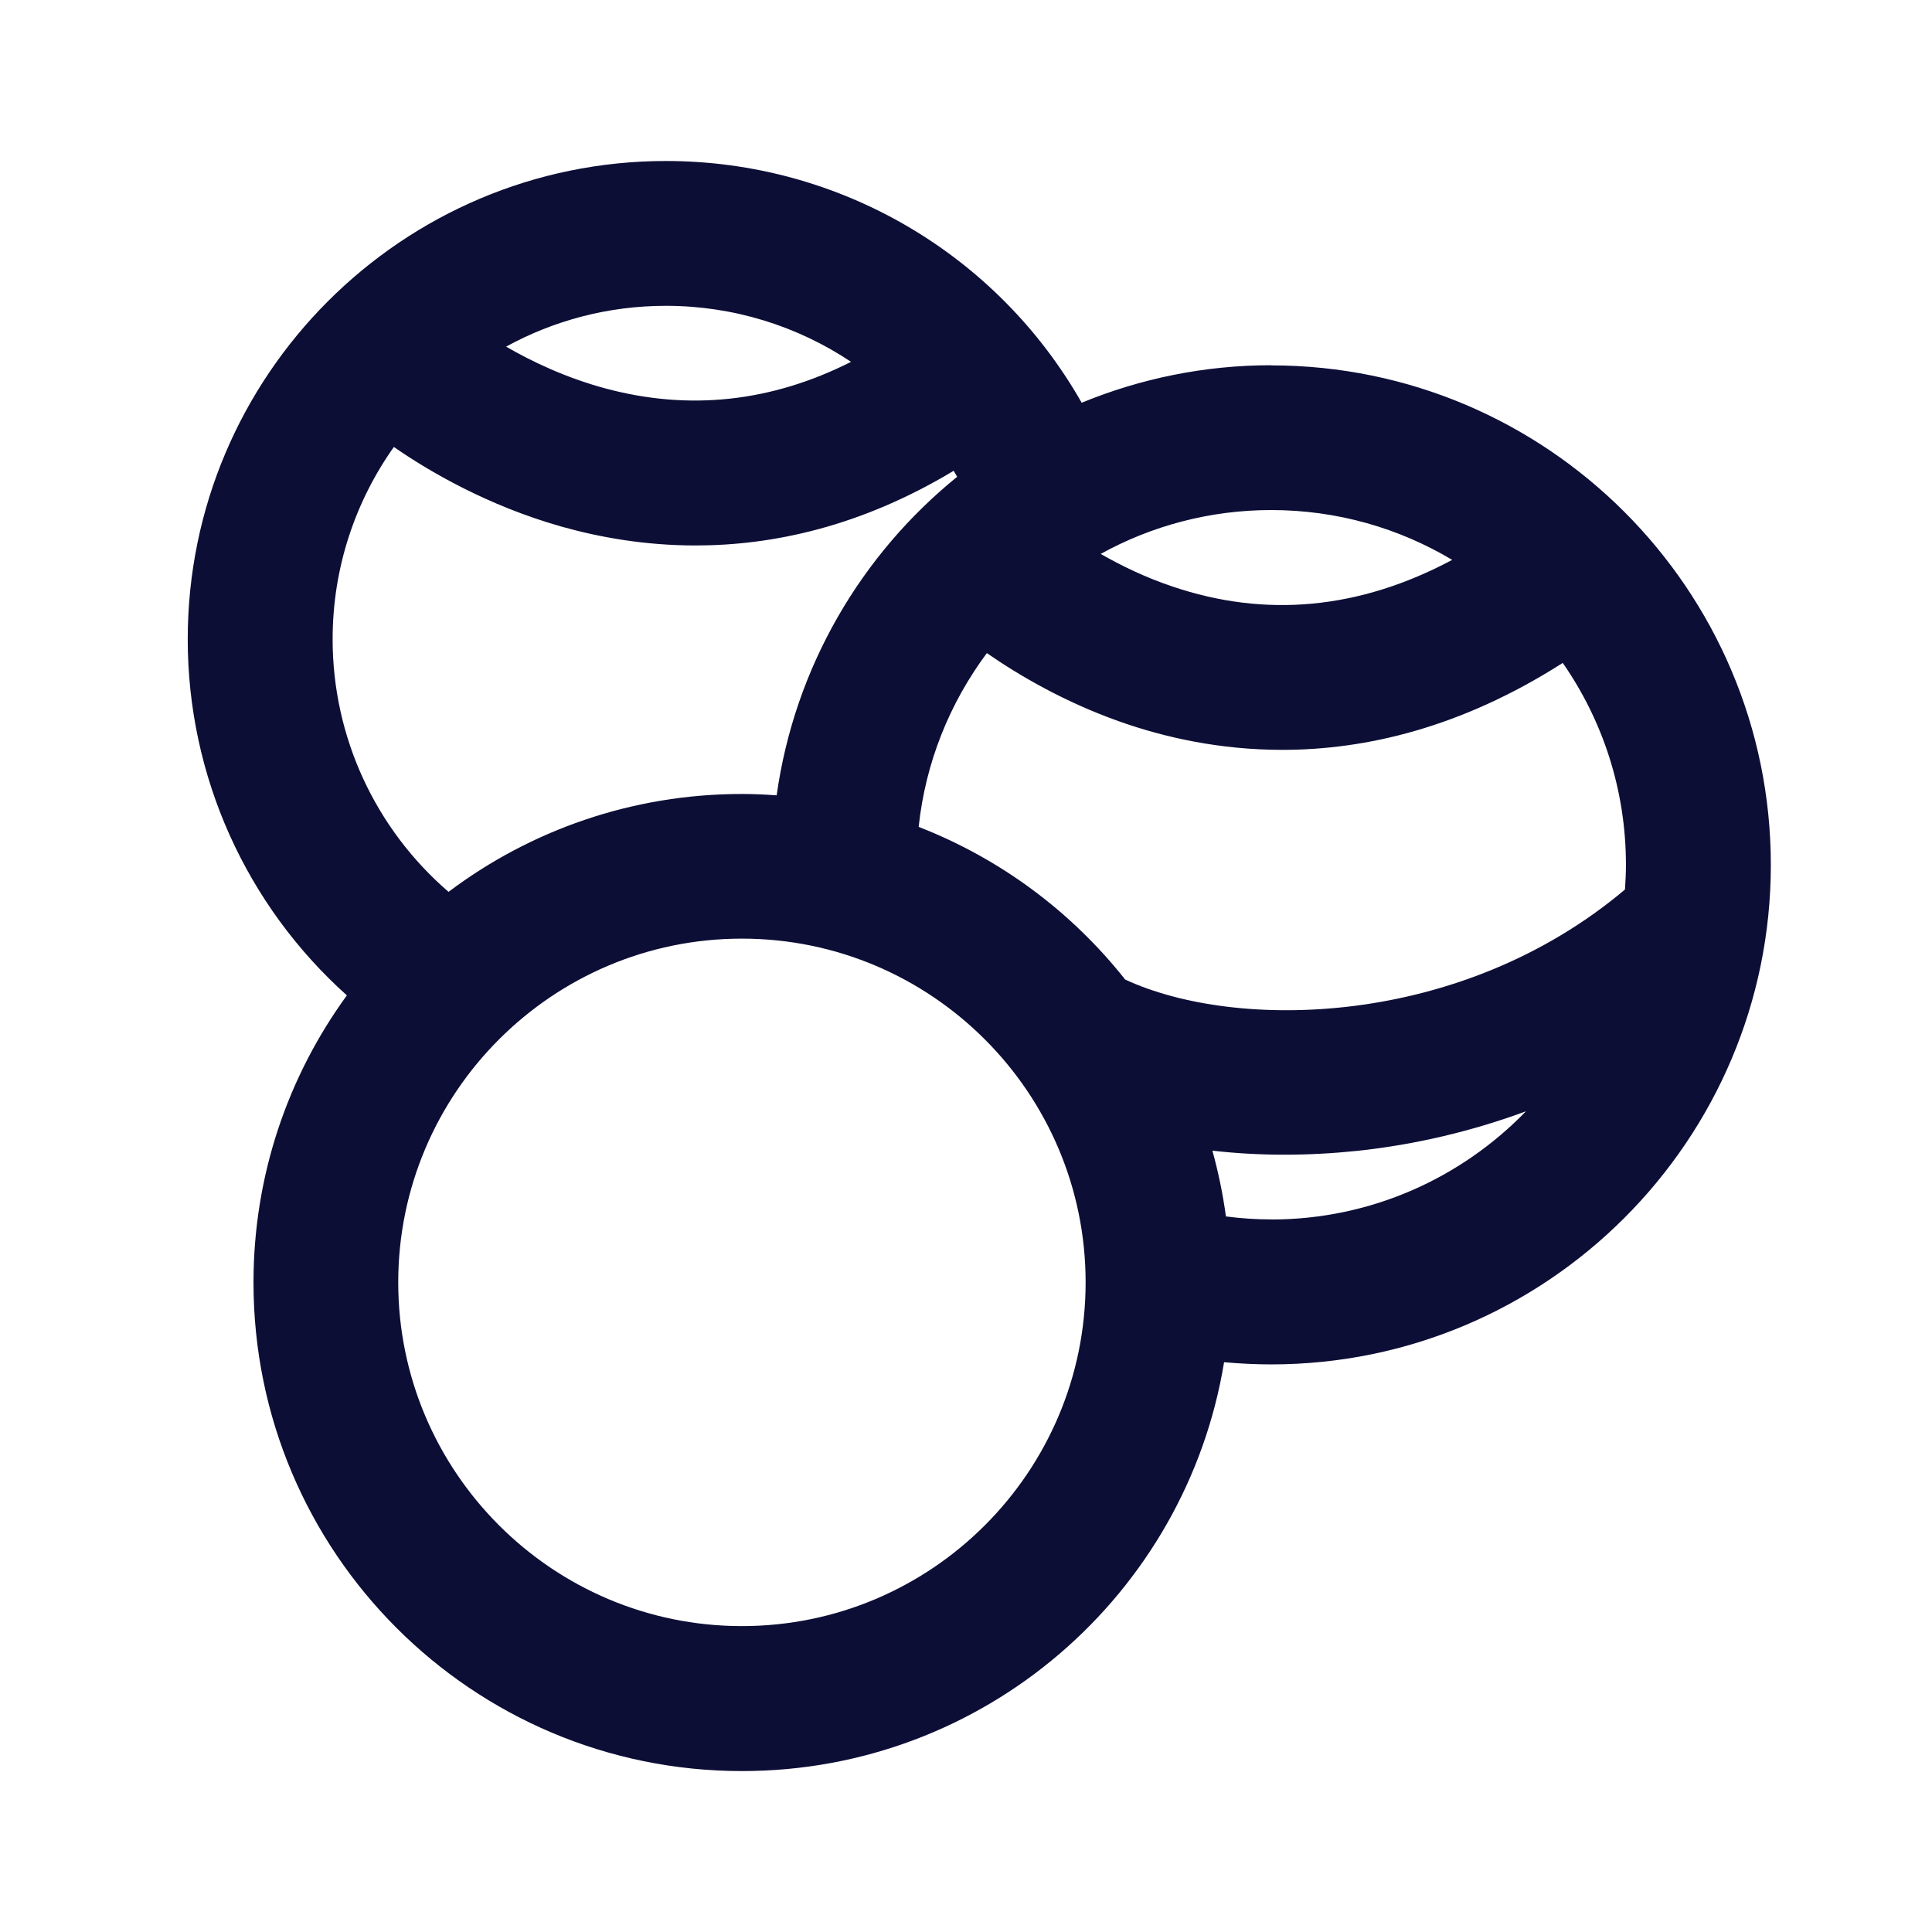 <svg width="24" height="24" viewBox="0 0 24 24" fill="none" xmlns="http://www.w3.org/2000/svg">
<path d="M15.792 4.537C14.959 4.537 14.164 4.704 13.437 5.003C12.389 3.159 10.429 2 8.273 2C4.997 2 2.332 4.665 2.332 7.941C2.332 9.643 3.059 11.245 4.309 12.365C3.58 13.366 3.149 14.598 3.149 15.932C3.149 19.284 5.866 22.001 9.218 22.001C12.232 22.001 14.733 19.803 15.206 16.922C15.401 16.939 15.597 16.949 15.793 16.949C19.215 16.949 21.998 14.165 21.998 10.744C21.998 7.323 19.214 4.539 15.793 4.539L15.792 4.537ZM20.198 10.742C20.198 10.846 20.193 10.949 20.186 11.05C18.139 12.775 15.348 12.806 13.977 12.168C13.311 11.326 12.428 10.667 11.412 10.272C11.497 9.468 11.8 8.73 12.259 8.113C12.675 8.401 13.232 8.723 13.902 8.961C14.465 9.161 15.153 9.315 15.93 9.315C16.962 9.315 18.151 9.041 19.413 8.235C19.908 8.947 20.198 9.811 20.198 10.742L20.198 10.742ZM18.04 6.955C16.891 7.568 15.725 7.68 14.562 7.285C14.226 7.172 13.929 7.027 13.673 6.881C14.302 6.534 15.025 6.336 15.792 6.336C16.613 6.336 17.381 6.562 18.04 6.955ZM10.572 4.495C9.584 4.994 8.561 5.106 7.516 4.824C7.026 4.691 6.608 4.492 6.287 4.306C6.876 3.983 7.553 3.799 8.272 3.799C9.11 3.799 9.906 4.05 10.572 4.495ZM4.892 5.552C5.337 5.86 6.056 6.279 6.962 6.538C7.445 6.675 8.012 6.776 8.641 6.776C9.599 6.776 10.697 6.541 11.847 5.848C11.861 5.873 11.875 5.898 11.89 5.923C10.697 6.89 9.871 8.289 9.648 9.88C9.506 9.87 9.362 9.863 9.217 9.863C7.85 9.863 6.587 10.315 5.572 11.079C4.663 10.296 4.132 9.155 4.132 7.941C4.132 7.052 4.414 6.228 4.893 5.552L4.892 5.552ZM9.216 20.2C6.863 20.2 4.947 18.285 4.947 15.93C4.947 13.575 6.862 11.66 9.216 11.66C11.571 11.66 13.486 13.575 13.486 15.93C13.486 18.285 11.571 20.2 9.216 20.2ZM15.791 15.148C15.602 15.148 15.415 15.135 15.229 15.111C15.191 14.832 15.134 14.559 15.061 14.294C15.35 14.327 15.649 14.344 15.953 14.344C16.257 14.344 16.556 14.328 16.864 14.296C17.584 14.219 18.289 14.051 18.956 13.805C18.154 14.632 17.033 15.149 15.792 15.149L15.791 15.148Z" fill="#0D0E36"/>
</svg>
